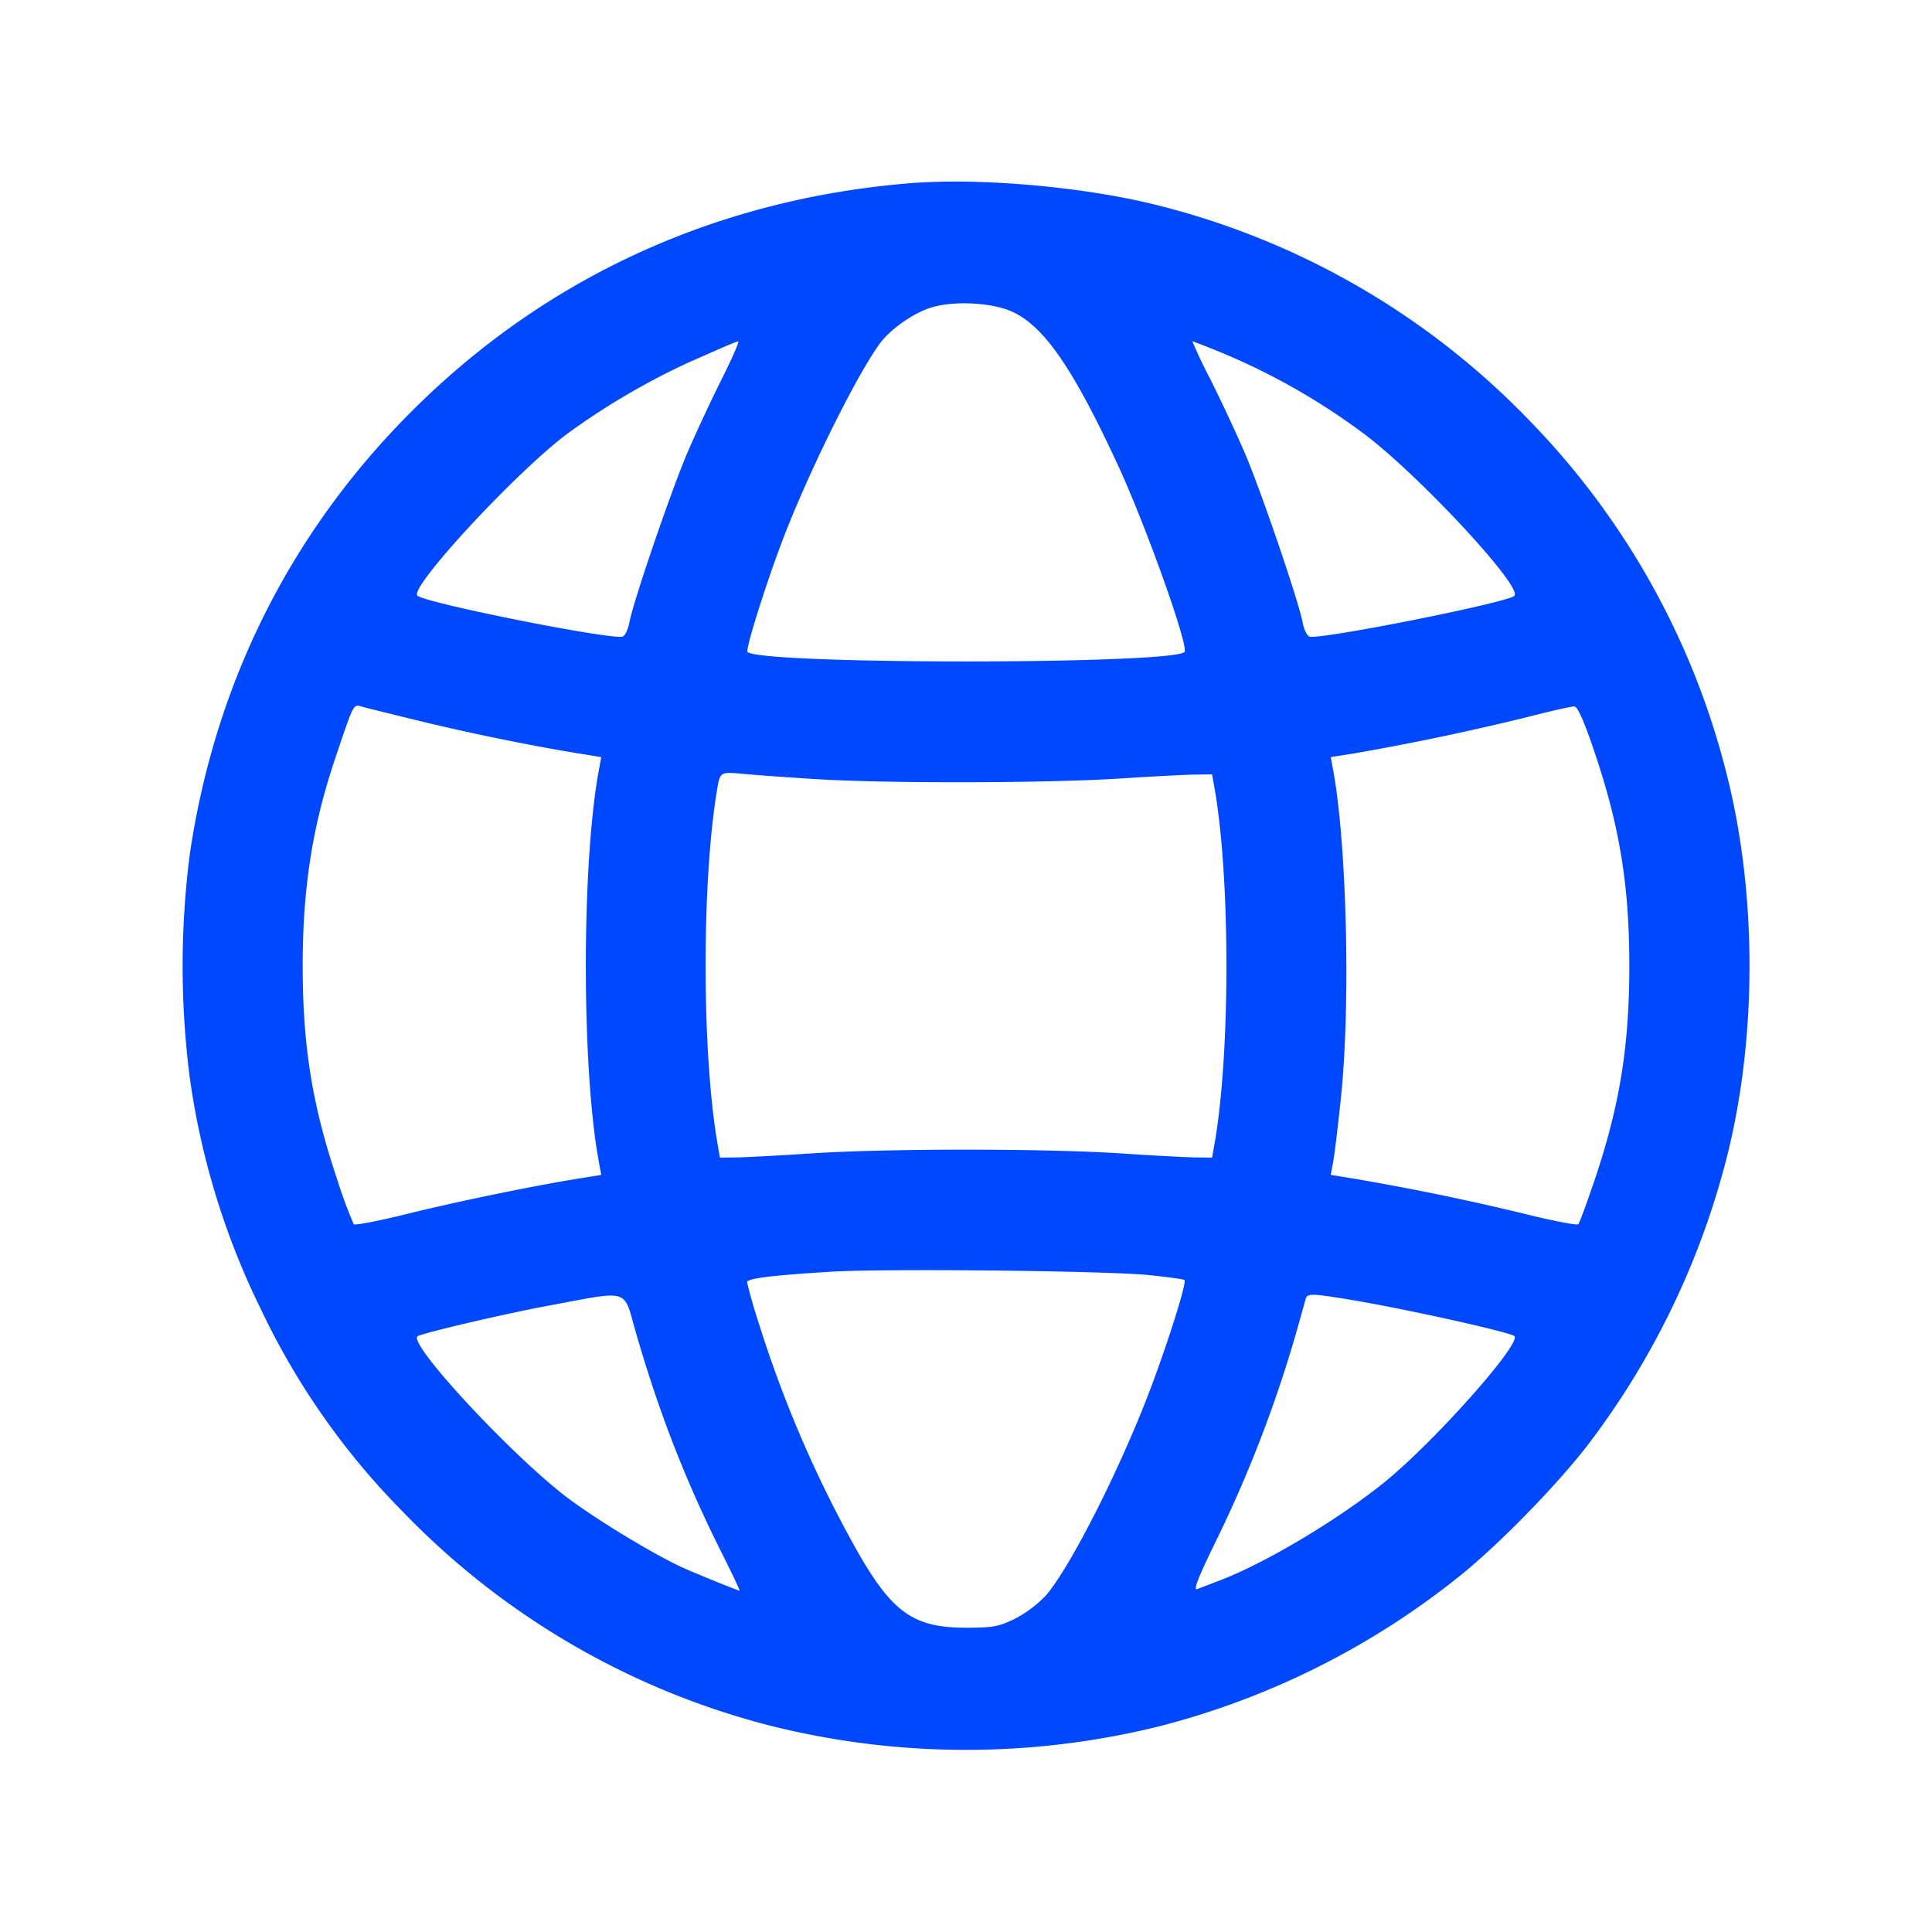 <svg fill="#0048FE" xmlns="http://www.w3.org/2000/svg" viewBox="0 0 24 24"><path d="M11.28 2.278C8.942 2.474 6.87 3.405 5.225 5c-1.568 1.52-2.544 3.429-2.867 5.608a10.9 10.9 0 0 0 0 2.784 9.467 9.467 0 0 0 .881 2.868A9.14 9.14 0 0 0 5 18.775a9.665 9.665 0 0 0 4.588 2.667 9.992 9.992 0 0 0 4.824 0 9.874 9.874 0 0 0 3.728-1.87c.5-.403 1.23-1.154 1.607-1.652a9.934 9.934 0 0 0 1.695-3.508c.388-1.503.388-3.321 0-4.824A9.646 9.646 0 0 0 19 5.225a9.665 9.665 0 0 0-4.588-2.667c-.91-.235-2.242-.355-3.132-.28m1.289 1.592c.398.178.761.704 1.319 1.91.348.752.885 2.26.826 2.319-.157.157-5.271.157-5.428 0-.028-.027.216-.808.424-1.359.309-.82.905-2.031 1.208-2.457.126-.178.391-.371.618-.452.274-.098.768-.079 1.033.039m-3.606.844c-.13.26-.321.67-.424.91-.2.467-.675 1.856-.721 2.109-.016.084-.052.163-.082.174-.126.048-2.451-.415-2.551-.508C5.08 7.3 6.42 5.854 7.05 5.386A8.843 8.843 0 0 1 8.56 4.5c.569-.251.578-.254.61-.257.017-.002-.076.21-.207.471m6.099-.379a8.274 8.274 0 0 1 1.858 1.036c.676.498 2.006 1.925 1.892 2.031-.092.086-2.43.55-2.546.506-.031-.012-.069-.091-.084-.175-.048-.26-.522-1.649-.72-2.109-.103-.24-.295-.65-.425-.91a5.924 5.924 0 0 1-.225-.474c.007 0 .12.043.25.095M5.22 8.958c.62.151 1.379.306 1.964.401l.285.046-.031.168c-.214 1.163-.214 3.691 0 4.854l.031.168-.285.046c-.579.094-1.502.284-2.124.438-.351.087-.651.145-.666.129a6.018 6.018 0 0 1-.209-.568c-.306-.911-.425-1.65-.425-2.64 0-.96.119-1.727.398-2.56.237-.707.23-.693.333-.663.049.014.377.095.729.181m14.587.382c.313.925.433 1.661.433 2.66 0 .99-.119 1.729-.425 2.64-.1.297-.194.553-.209.568-.015.016-.315-.042-.666-.129a31.304 31.304 0 0 0-2.124-.438l-.285-.046.031-.168c.017-.092.061-.455.097-.807.119-1.143.071-3.133-.097-4.047l-.031-.168.285-.045a31.941 31.941 0 0 0 2.164-.454c.286-.074.547-.133.579-.13.039.003.124.196.248.564m-9.646.34c.87.053 2.835.049 3.738-.008.418-.027.85-.05.96-.05l.198-.002.032.18c.195 1.122.195 3.278 0 4.4l-.032.18-.198-.002c-.11-.001-.531-.023-.936-.05-.946-.062-2.9-.062-3.846 0-.405.027-.826.049-.936.05l-.198.002-.031-.18c-.192-1.111-.196-3.214-.009-4.36.043-.26.032-.253.349-.225.16.015.569.044.909.065m4.117 6.16c.23.024.426.051.436.061.029.028-.181.703-.403 1.299-.372.999-1.013 2.27-1.322 2.623a1.484 1.484 0 0 1-.38.285c-.202.099-.274.112-.609.112-.67 0-.933-.196-1.403-1.045a14.801 14.801 0 0 1-1.172-2.741 6.505 6.505 0 0 1-.145-.506c0-.047.305-.085 1.04-.13.668-.042 3.433-.012 3.958.042m-6.377.72c.287.991.615 1.835 1.062 2.726.131.261.232.474.225.474-.019 0-.462-.179-.681-.275-.335-.147-1.032-.566-1.427-.856-.67-.494-2.006-1.924-1.894-2.028.037-.036 1.071-.278 1.614-.379 1.047-.194.938-.228 1.101.338m8.839-.42c.674.11 2.017.407 2.072.458.094.088-1.002 1.32-1.612 1.813-.578.468-1.489 1.011-2.054 1.224l-.276.106c-.05.02.017-.152.23-.587a15.86 15.86 0 0 0 1.04-2.734l.081-.29c.021-.063.076-.062.519.01" fill-rule="evenodd"></path></svg>
